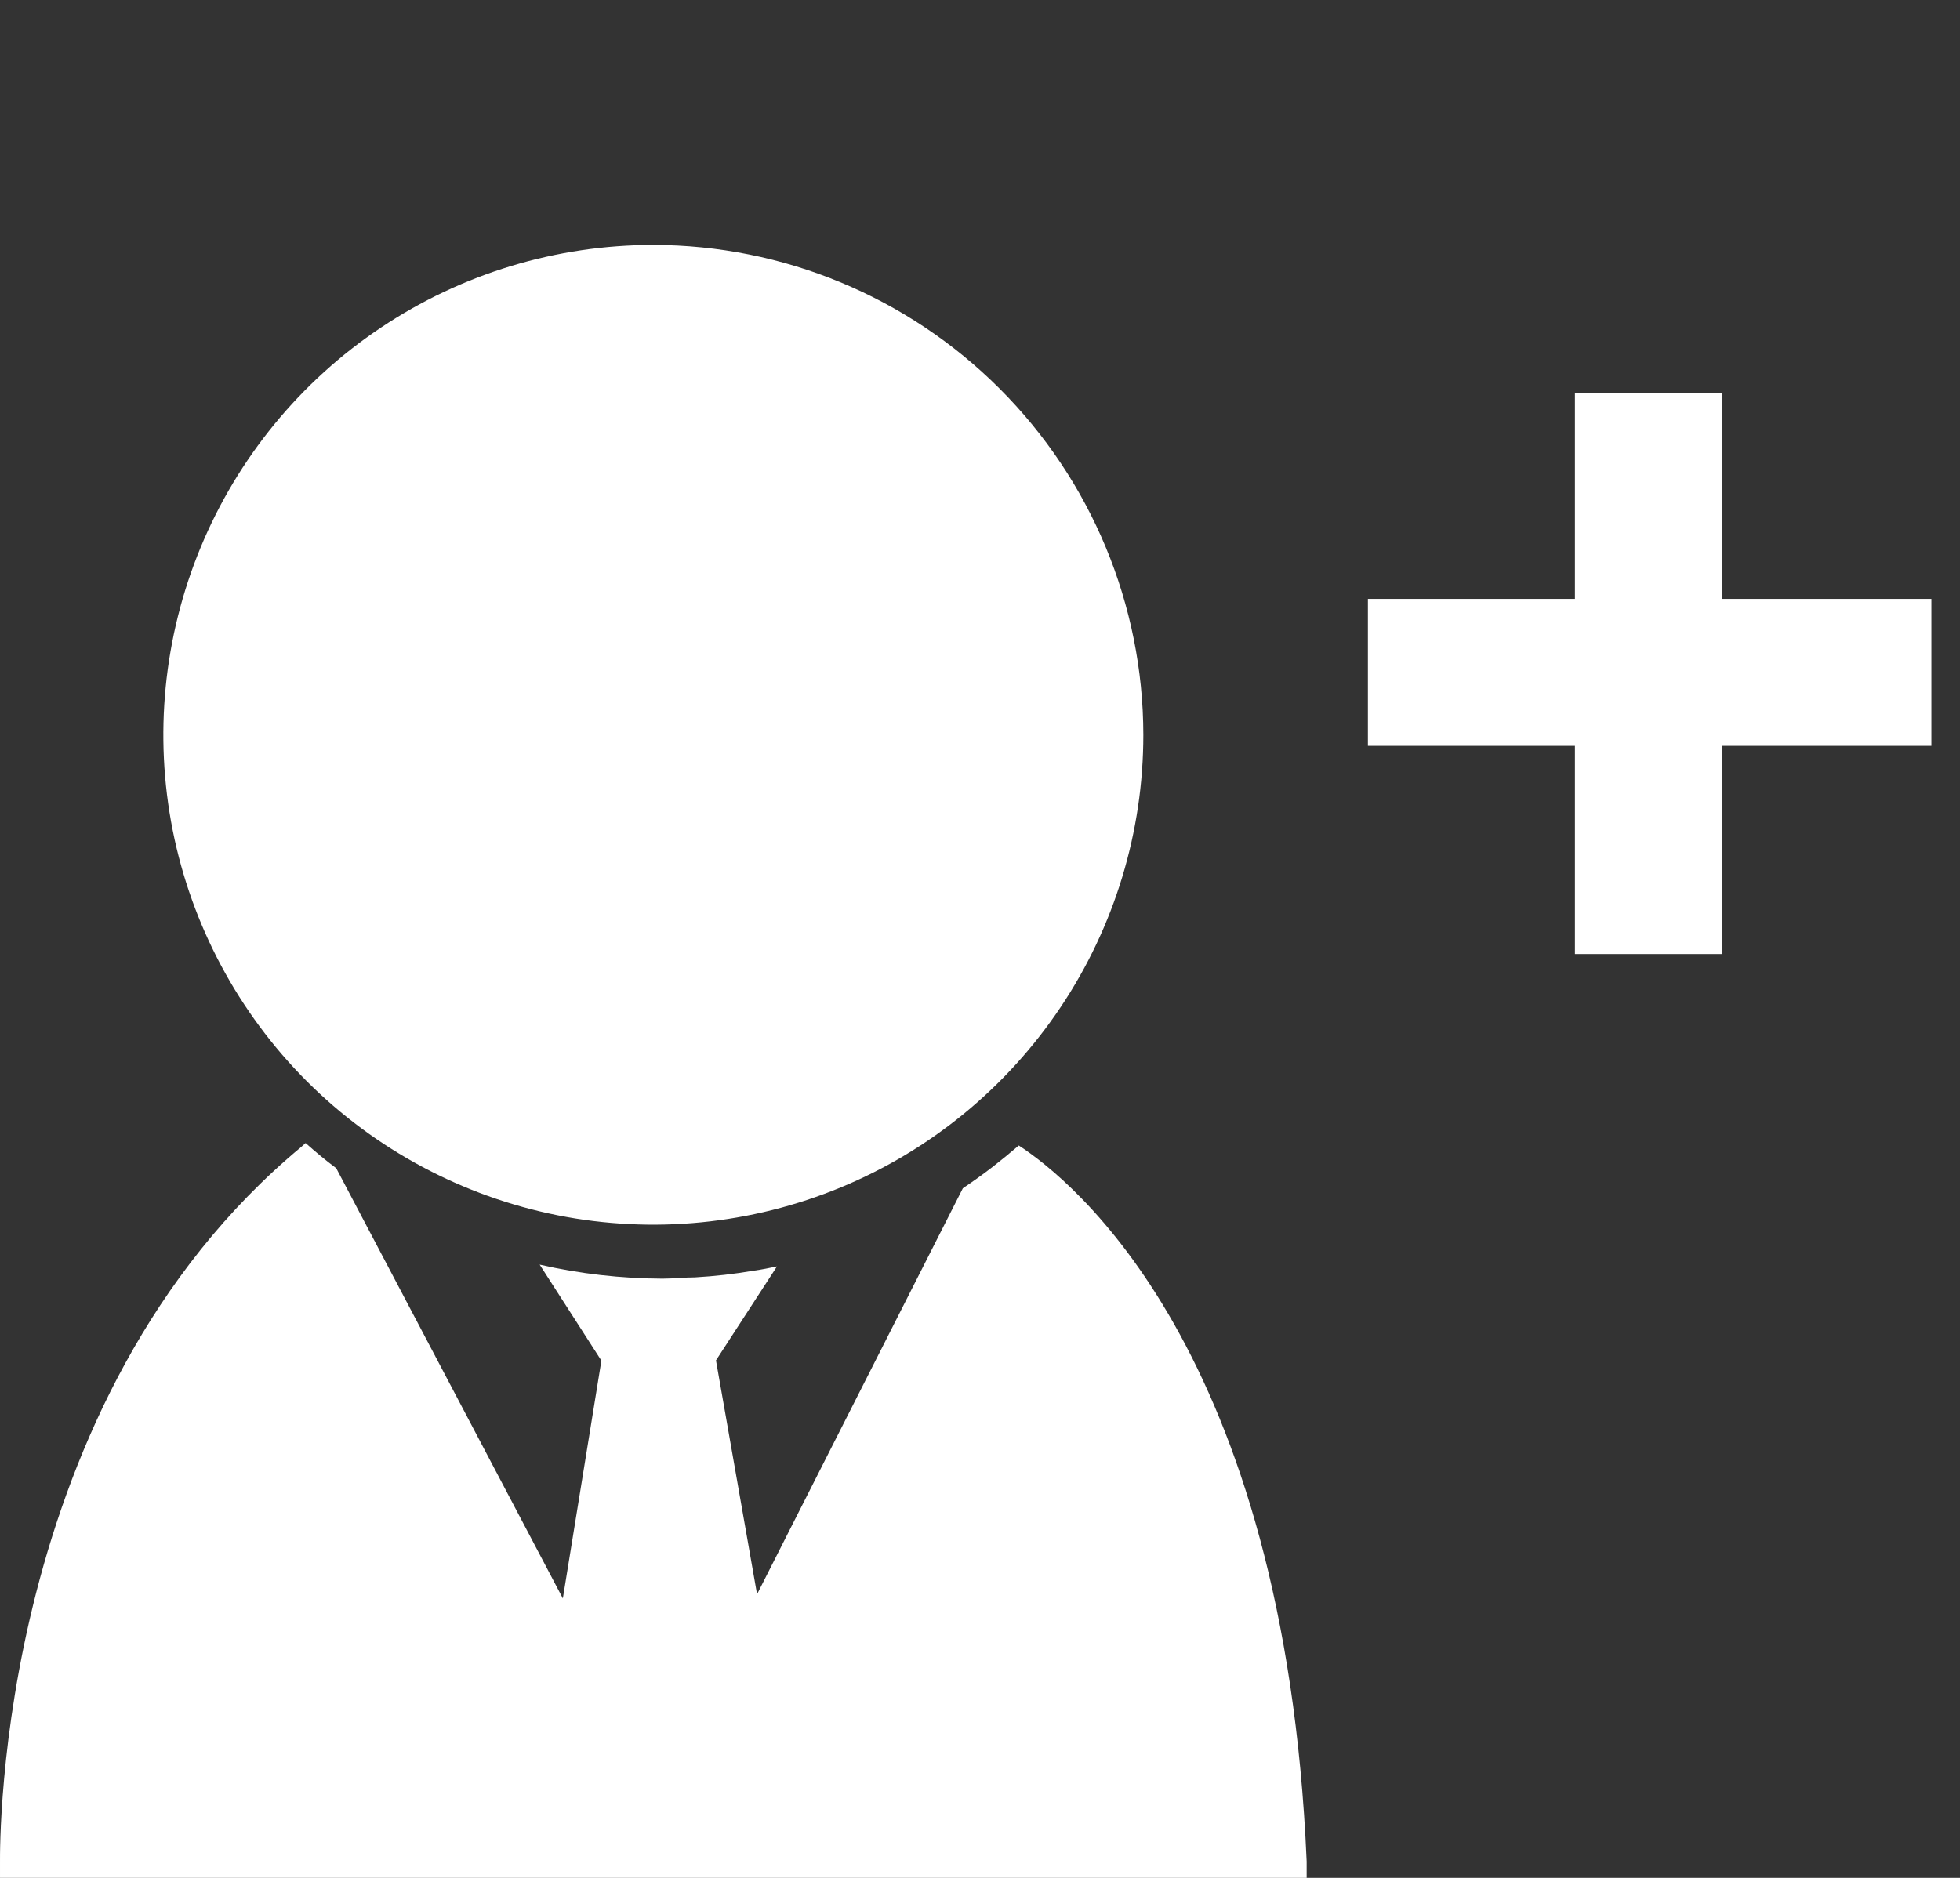 <svg width="24" height="23" viewBox="0 0 24 23" fill="none" xmlns="http://www.w3.org/2000/svg">
<rect x="0" y="0" width="24" height="23" fill="#333333" stroke="none"/>
<path d="M16.75 9.135V7.335H19.285V4.815H21.085V7.335H23.65V9.135H21.085V11.685H19.285V9.135H16.75Z" fill="white"/>
<path d="M12.475 14.03L12.315 14.164L12.148 14.297C12.031 14.387 11.912 14.472 11.79 14.554L9.27 19.526L8.767 16.662L9.514 15.511C9.423 15.53 9.332 15.549 9.23 15.563C8.992 15.604 8.752 15.631 8.511 15.645C8.381 15.645 8.247 15.661 8.111 15.661C7.605 15.659 7.1 15.602 6.608 15.489L7.364 16.665L6.892 19.577L4.117 14.308C3.989 14.213 3.864 14.109 3.742 14L3.693 14.044C-0.048 17.147 3.05882e-05 22.58 3.05882e-05 22.809V23H16V22.798C15.73 16.523 13.117 14.447 12.475 14.03Z" fill="white"/>
<path d="M8 3C6.813 3 5.653 3.352 4.667 4.011C3.68 4.67 2.911 5.608 2.457 6.704C2.003 7.8 1.884 9.007 2.115 10.171C2.347 11.334 2.918 12.403 3.757 13.243C4.596 14.082 5.666 14.653 6.829 14.885C7.993 15.116 9.2 14.997 10.296 14.543C11.393 14.089 12.329 13.32 12.989 12.333C13.648 11.347 14 10.187 14 9C13.998 7.409 13.365 5.885 12.24 4.76C11.115 3.635 9.591 3.002 8 3V3Z" fill="white"/>
</svg>
